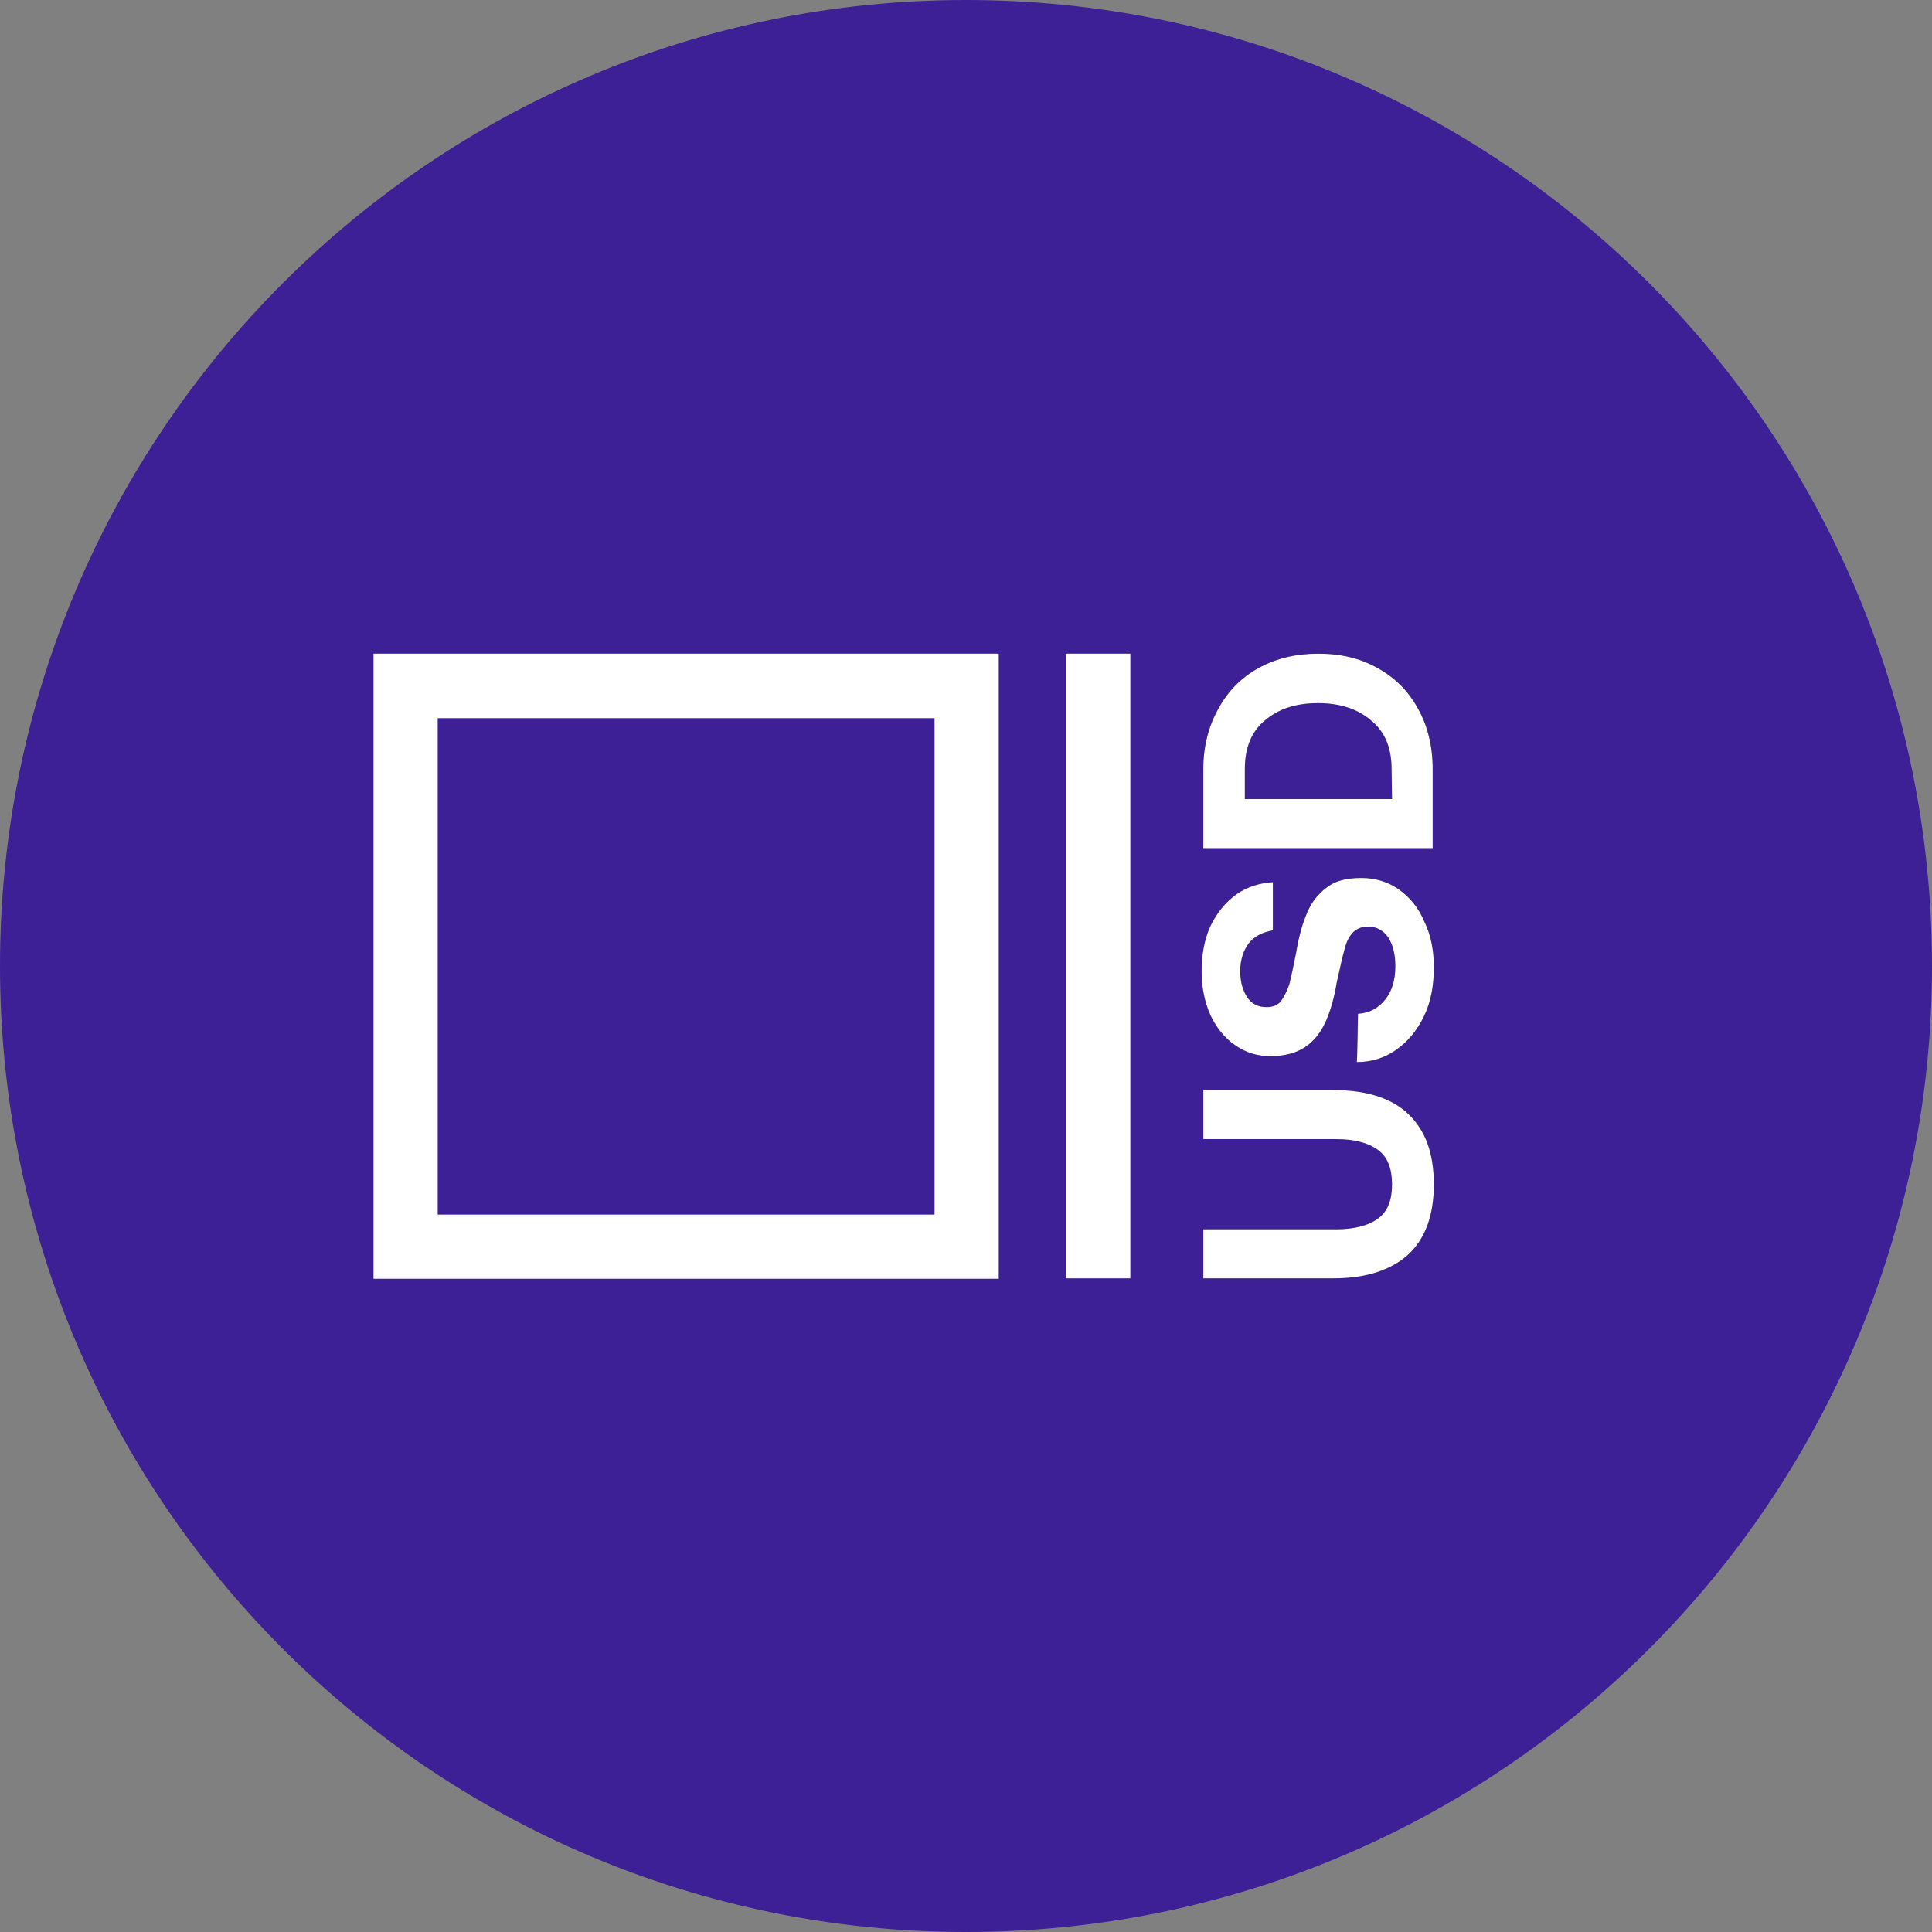 <?xml version="1.0" encoding="UTF-8"?>
<svg xmlns="http://www.w3.org/2000/svg" xmlns:xlink="http://www.w3.org/1999/xlink" width="25px" height="25px" viewBox="0 0 18 18" version="1.1">
<rect x="0" y="0" width="18" height="18" fill="#808080" stroke="none"/>
<g id="surface1">
<path style=" stroke:none;fill-rule:nonzero;fill:rgb(23.922%,12.549%,58.824%);fill-opacity:1;" d="M 18 9 C 18 13.969 13.969 18 9 18 C 4.031 18 0 13.969 0 9 C 0 4.031 4.031 0 9 0 C 13.969 0 18 4.031 18 9 Z M 18 9 "/>
<path style=" stroke:none;fill-rule:nonzero;fill:rgb(100%,100%,100%);fill-opacity:1;" d="M 10.531 6.09 L 9.93 6.09 L 9.93 11.91 L 10.531 11.91 Z M 10.531 6.09 "/>
<path style=" stroke:none;fill-rule:nonzero;fill:rgb(100%,100%,100%);fill-opacity:1;" d="M 8.707 6.691 L 8.707 11.316 L 4.078 11.316 L 4.078 6.691 L 8.707 6.691 M 9.305 6.09 L 3.48 6.09 L 3.48 11.914 L 9.305 11.914 Z M 9.305 6.09 "/>
<path style=" stroke:none;fill-rule:nonzero;fill:rgb(0%,0%,0%);fill-opacity:1;" d="M 11.211 11.453 L 12.449 11.453 C 12.621 11.453 12.75 11.418 12.84 11.352 C 12.93 11.285 12.969 11.18 12.969 11.035 C 12.969 10.891 12.93 10.781 12.84 10.715 C 12.75 10.648 12.621 10.613 12.449 10.613 L 11.211 10.613 L 11.211 10.156 L 12.426 10.156 C 12.73 10.156 12.965 10.23 13.121 10.379 C 13.281 10.531 13.359 10.746 13.359 11.035 C 13.359 11.32 13.281 11.539 13.121 11.688 C 12.957 11.836 12.723 11.91 12.426 11.91 L 11.211 11.91 C 11.211 11.914 11.211 11.453 11.211 11.453 Z M 12.652 9.445 C 12.762 9.438 12.844 9.391 12.906 9.312 C 12.969 9.234 13 9.133 13 9 C 13 8.891 12.977 8.801 12.934 8.734 C 12.887 8.668 12.828 8.633 12.742 8.633 C 12.688 8.633 12.641 8.652 12.605 8.688 C 12.57 8.723 12.543 8.777 12.527 8.844 C 12.508 8.91 12.484 9.02 12.453 9.16 C 12.43 9.301 12.395 9.418 12.352 9.516 C 12.309 9.613 12.25 9.691 12.168 9.75 C 12.082 9.809 11.973 9.84 11.836 9.84 C 11.711 9.84 11.602 9.805 11.508 9.738 C 11.41 9.672 11.332 9.574 11.277 9.457 C 11.223 9.336 11.195 9.199 11.195 9.047 C 11.195 8.891 11.223 8.746 11.277 8.629 C 11.34 8.5 11.418 8.406 11.52 8.332 C 11.621 8.262 11.734 8.227 11.859 8.219 L 11.859 8.668 C 11.77 8.684 11.691 8.719 11.637 8.785 C 11.586 8.852 11.555 8.941 11.555 9.047 C 11.555 9.148 11.578 9.227 11.621 9.293 C 11.664 9.355 11.723 9.383 11.801 9.383 C 11.855 9.383 11.902 9.367 11.934 9.328 C 11.961 9.293 11.988 9.238 12.012 9.172 C 12.027 9.109 12.051 9.004 12.078 8.863 C 12.102 8.719 12.137 8.598 12.18 8.5 C 12.219 8.406 12.281 8.328 12.359 8.27 C 12.438 8.207 12.543 8.18 12.684 8.18 C 12.812 8.18 12.93 8.215 13.031 8.285 C 13.133 8.359 13.215 8.453 13.27 8.586 C 13.332 8.711 13.359 8.855 13.359 9.012 C 13.359 9.18 13.332 9.336 13.266 9.469 C 13.203 9.602 13.113 9.707 13.008 9.781 C 12.898 9.859 12.773 9.895 12.641 9.895 C 12.645 9.895 12.652 9.445 12.652 9.445 Z M 11.211 7.902 L 11.211 7.164 C 11.211 6.949 11.262 6.762 11.352 6.602 C 11.441 6.438 11.566 6.312 11.727 6.223 C 11.891 6.133 12.078 6.09 12.281 6.09 C 12.492 6.09 12.672 6.133 12.832 6.223 C 12.996 6.312 13.121 6.438 13.211 6.602 C 13.301 6.762 13.348 6.953 13.348 7.164 L 13.348 7.902 C 13.348 7.902 11.211 7.902 11.211 7.902 Z M 12.965 7.164 C 12.965 6.973 12.906 6.82 12.777 6.715 C 12.652 6.605 12.484 6.551 12.281 6.551 C 12.07 6.551 11.91 6.605 11.781 6.715 C 11.656 6.82 11.598 6.973 11.598 7.164 L 11.598 7.445 L 12.969 7.445 Z M 12.965 7.164 "/>
<path style=" stroke:none;fill-rule:nonzero;fill:rgb(100%,100%,100%);fill-opacity:1;" d="M 11.211 11.453 L 12.449 11.453 C 12.621 11.453 12.75 11.418 12.84 11.352 C 12.93 11.285 12.969 11.18 12.969 11.035 C 12.969 10.891 12.93 10.781 12.84 10.715 C 12.75 10.648 12.621 10.613 12.449 10.613 L 11.211 10.613 L 11.211 10.156 L 12.426 10.156 C 12.73 10.156 12.965 10.23 13.121 10.379 C 13.281 10.531 13.359 10.746 13.359 11.035 C 13.359 11.32 13.281 11.539 13.121 11.688 C 12.957 11.836 12.723 11.91 12.426 11.91 L 11.211 11.91 C 11.211 11.914 11.211 11.453 11.211 11.453 Z M 12.652 9.445 C 12.762 9.438 12.844 9.391 12.906 9.312 C 12.969 9.234 13 9.133 13 9 C 13 8.891 12.977 8.801 12.934 8.734 C 12.887 8.668 12.828 8.633 12.742 8.633 C 12.688 8.633 12.641 8.652 12.605 8.688 C 12.57 8.723 12.543 8.777 12.527 8.844 C 12.508 8.91 12.484 9.02 12.453 9.16 C 12.43 9.301 12.395 9.418 12.352 9.516 C 12.309 9.613 12.25 9.691 12.168 9.75 C 12.082 9.809 11.973 9.84 11.836 9.84 C 11.711 9.84 11.602 9.805 11.508 9.738 C 11.41 9.672 11.332 9.574 11.277 9.457 C 11.223 9.336 11.195 9.199 11.195 9.047 C 11.195 8.891 11.223 8.746 11.277 8.629 C 11.34 8.5 11.418 8.406 11.52 8.332 C 11.621 8.262 11.734 8.227 11.859 8.219 L 11.859 8.668 C 11.77 8.684 11.691 8.719 11.637 8.785 C 11.586 8.852 11.555 8.941 11.555 9.047 C 11.555 9.148 11.578 9.227 11.621 9.293 C 11.664 9.355 11.723 9.383 11.801 9.383 C 11.855 9.383 11.902 9.367 11.934 9.328 C 11.961 9.293 11.988 9.238 12.012 9.172 C 12.027 9.109 12.051 9.004 12.078 8.863 C 12.102 8.719 12.137 8.598 12.18 8.5 C 12.219 8.406 12.281 8.328 12.359 8.27 C 12.438 8.207 12.543 8.18 12.684 8.18 C 12.812 8.18 12.93 8.215 13.031 8.285 C 13.133 8.359 13.215 8.453 13.27 8.586 C 13.332 8.711 13.359 8.855 13.359 9.012 C 13.359 9.18 13.332 9.336 13.266 9.469 C 13.203 9.602 13.113 9.707 13.008 9.781 C 12.898 9.859 12.773 9.895 12.641 9.895 C 12.645 9.895 12.652 9.445 12.652 9.445 Z M 11.211 7.902 L 11.211 7.164 C 11.211 6.949 11.262 6.762 11.352 6.602 C 11.441 6.438 11.566 6.312 11.727 6.223 C 11.891 6.133 12.078 6.09 12.281 6.09 C 12.492 6.09 12.672 6.133 12.832 6.223 C 12.996 6.312 13.121 6.438 13.211 6.602 C 13.301 6.762 13.348 6.953 13.348 7.164 L 13.348 7.902 C 13.348 7.902 11.211 7.902 11.211 7.902 Z M 12.965 7.164 C 12.965 6.973 12.906 6.82 12.777 6.715 C 12.652 6.605 12.484 6.551 12.281 6.551 C 12.07 6.551 11.91 6.605 11.781 6.715 C 11.656 6.82 11.598 6.973 11.598 7.164 L 11.598 7.445 L 12.969 7.445 Z M 12.965 7.164 "/>
</g>
</svg>
